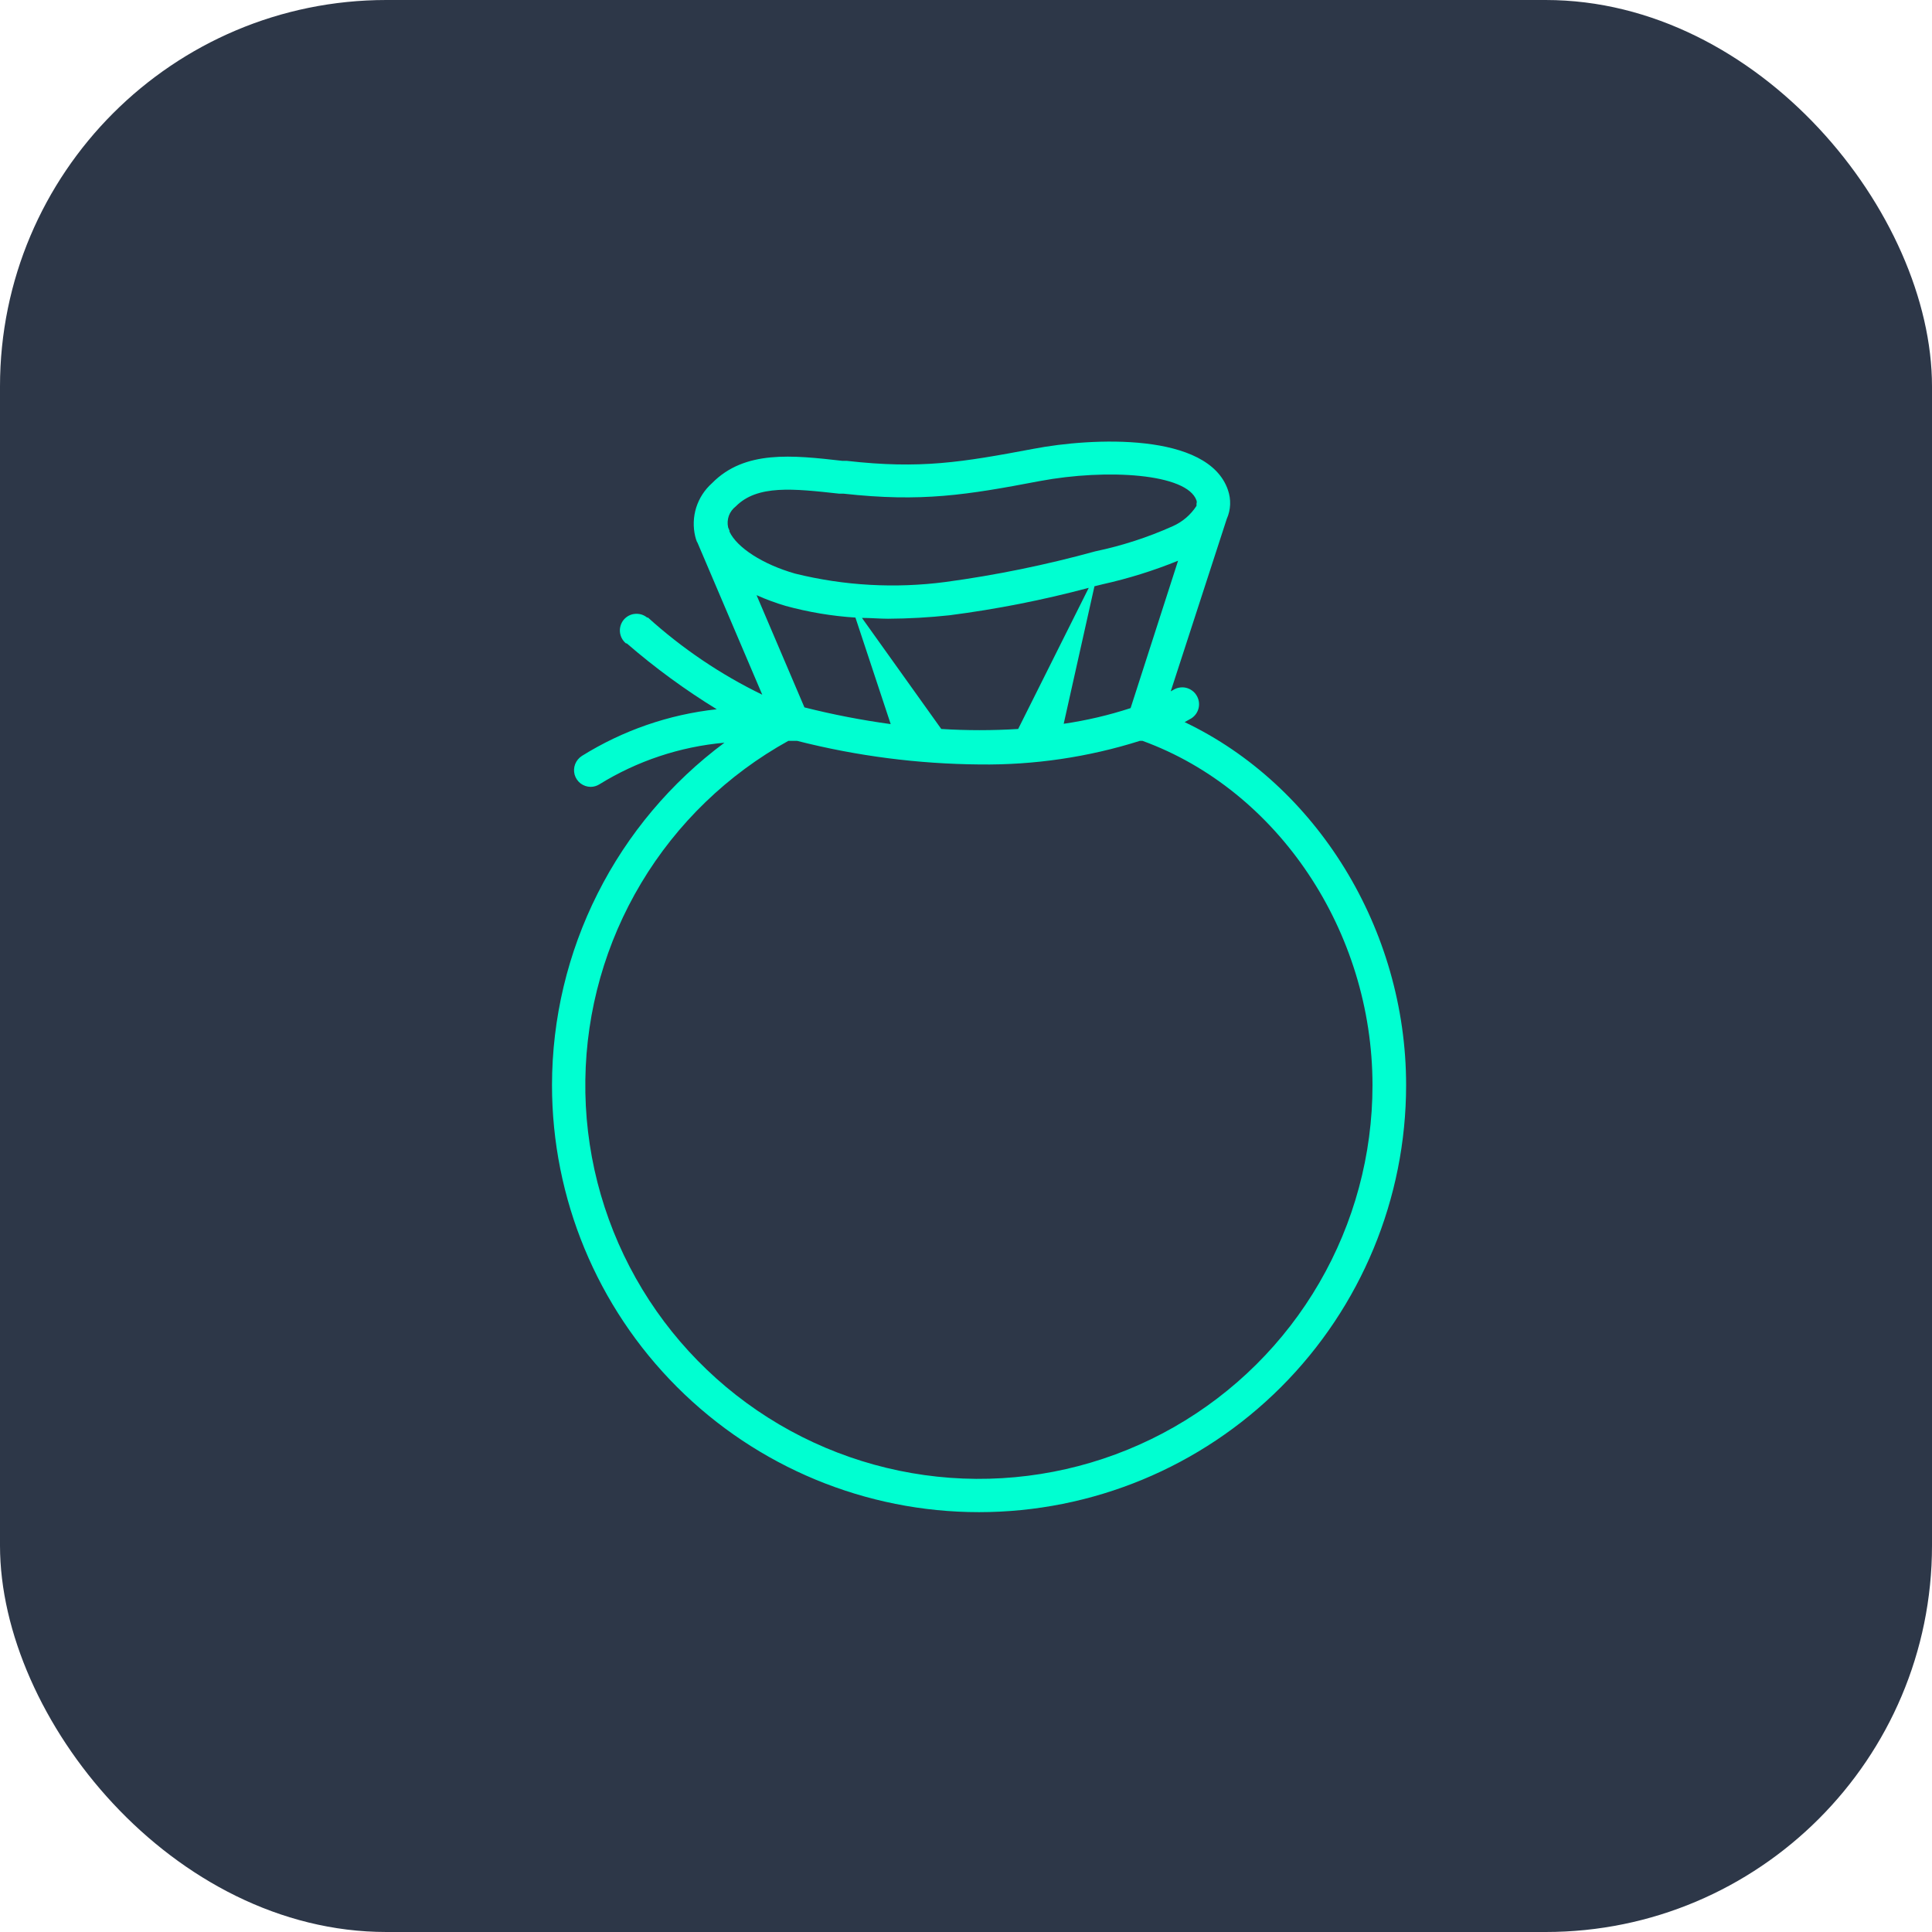 <svg width="35" height="35" viewBox="0 0 35 35" fill="none" xmlns="http://www.w3.org/2000/svg">
<rect width="35" height="35" rx="7" fill="#2D3748"/>
<path d="M10 19.658C10 21.71 10.815 23.677 12.266 25.128C13.717 26.579 15.685 27.394 17.736 27.394C19.788 27.394 21.756 26.579 23.207 25.128C24.658 23.677 25.473 21.71 25.473 19.658C25.473 16.831 23.852 14.221 21.461 13.082L21.585 13.012C21.651 12.969 21.698 12.901 21.715 12.823C21.732 12.746 21.718 12.665 21.676 12.597C21.655 12.563 21.628 12.533 21.595 12.51C21.563 12.486 21.526 12.47 21.488 12.46C21.449 12.451 21.408 12.449 21.369 12.456C21.329 12.462 21.292 12.476 21.258 12.497L21.209 12.524L22.224 9.4C22.298 9.235 22.305 9.047 22.245 8.876C21.885 7.827 19.782 7.927 18.721 8.131C17.418 8.376 16.676 8.5 15.342 8.349H15.264C14.354 8.246 13.491 8.149 12.897 8.755C12.765 8.873 12.667 9.024 12.613 9.193C12.56 9.362 12.553 9.543 12.594 9.715C12.603 9.754 12.615 9.791 12.63 9.827V9.818L13.809 12.585C13.056 12.22 12.36 11.749 11.739 11.188H11.724C11.693 11.163 11.658 11.144 11.62 11.132C11.582 11.121 11.541 11.117 11.502 11.121C11.462 11.124 11.424 11.136 11.388 11.155C11.353 11.174 11.322 11.2 11.297 11.23C11.247 11.293 11.223 11.372 11.231 11.451C11.239 11.531 11.278 11.604 11.339 11.655H11.354C11.864 12.097 12.41 12.496 12.985 12.849C12.117 12.943 11.283 13.232 10.542 13.694C10.487 13.729 10.444 13.781 10.42 13.842C10.396 13.903 10.393 13.97 10.41 14.034C10.428 14.097 10.466 14.153 10.518 14.193C10.57 14.232 10.634 14.254 10.7 14.255C10.756 14.254 10.81 14.239 10.858 14.209C11.544 13.785 12.32 13.526 13.124 13.455C12.156 14.174 11.369 15.109 10.827 16.186C10.284 17.263 10.001 18.452 10 19.658ZM20.482 12.828C20.087 12.957 19.681 13.052 19.27 13.112L19.827 10.621L19.973 10.585C20.441 10.481 20.899 10.338 21.342 10.158L20.482 12.828ZM18.445 13.206C17.981 13.235 17.516 13.235 17.052 13.206L15.615 11.194C15.776 11.194 15.933 11.209 16.088 11.209C16.46 11.207 16.833 11.186 17.203 11.146C18.054 11.036 18.896 10.87 19.724 10.649L18.445 13.206ZM13.215 9.631V9.612L13.191 9.555C13.175 9.484 13.18 9.411 13.204 9.343C13.229 9.276 13.273 9.217 13.33 9.173C13.721 8.779 14.373 8.852 15.2 8.943H15.279C16.697 9.1 17.512 8.967 18.836 8.715C20.049 8.488 21.506 8.576 21.676 9.067C21.682 9.085 21.682 9.104 21.676 9.121V9.164C21.571 9.327 21.42 9.456 21.242 9.534C20.794 9.735 20.324 9.887 19.842 9.988C18.952 10.233 18.046 10.419 17.13 10.543C16.22 10.663 15.295 10.612 14.403 10.391C13.818 10.224 13.351 9.921 13.215 9.631ZM13.706 10.782C13.876 10.858 14.052 10.923 14.23 10.976C14.644 11.089 15.069 11.161 15.497 11.188L16.136 13.118C15.61 13.046 15.088 12.945 14.573 12.815L13.706 10.782ZM14.282 13.421H14.373H14.439C15.522 13.697 16.634 13.84 17.752 13.849C18.735 13.861 19.714 13.717 20.651 13.421H20.697C23.151 14.315 24.864 16.87 24.864 19.661C24.864 20.918 24.531 22.153 23.9 23.24C23.269 24.327 22.362 25.228 21.27 25.852C20.178 26.476 18.941 26.799 17.684 26.791C16.427 26.782 15.195 26.441 14.112 25.803C13.029 25.164 12.134 24.251 11.518 23.155C10.902 22.059 10.586 20.82 10.604 19.563C10.621 18.306 10.97 17.076 11.616 15.997C12.262 14.918 13.182 14.03 14.282 13.421Z" fill="#00FFD1"/>
</svg>
